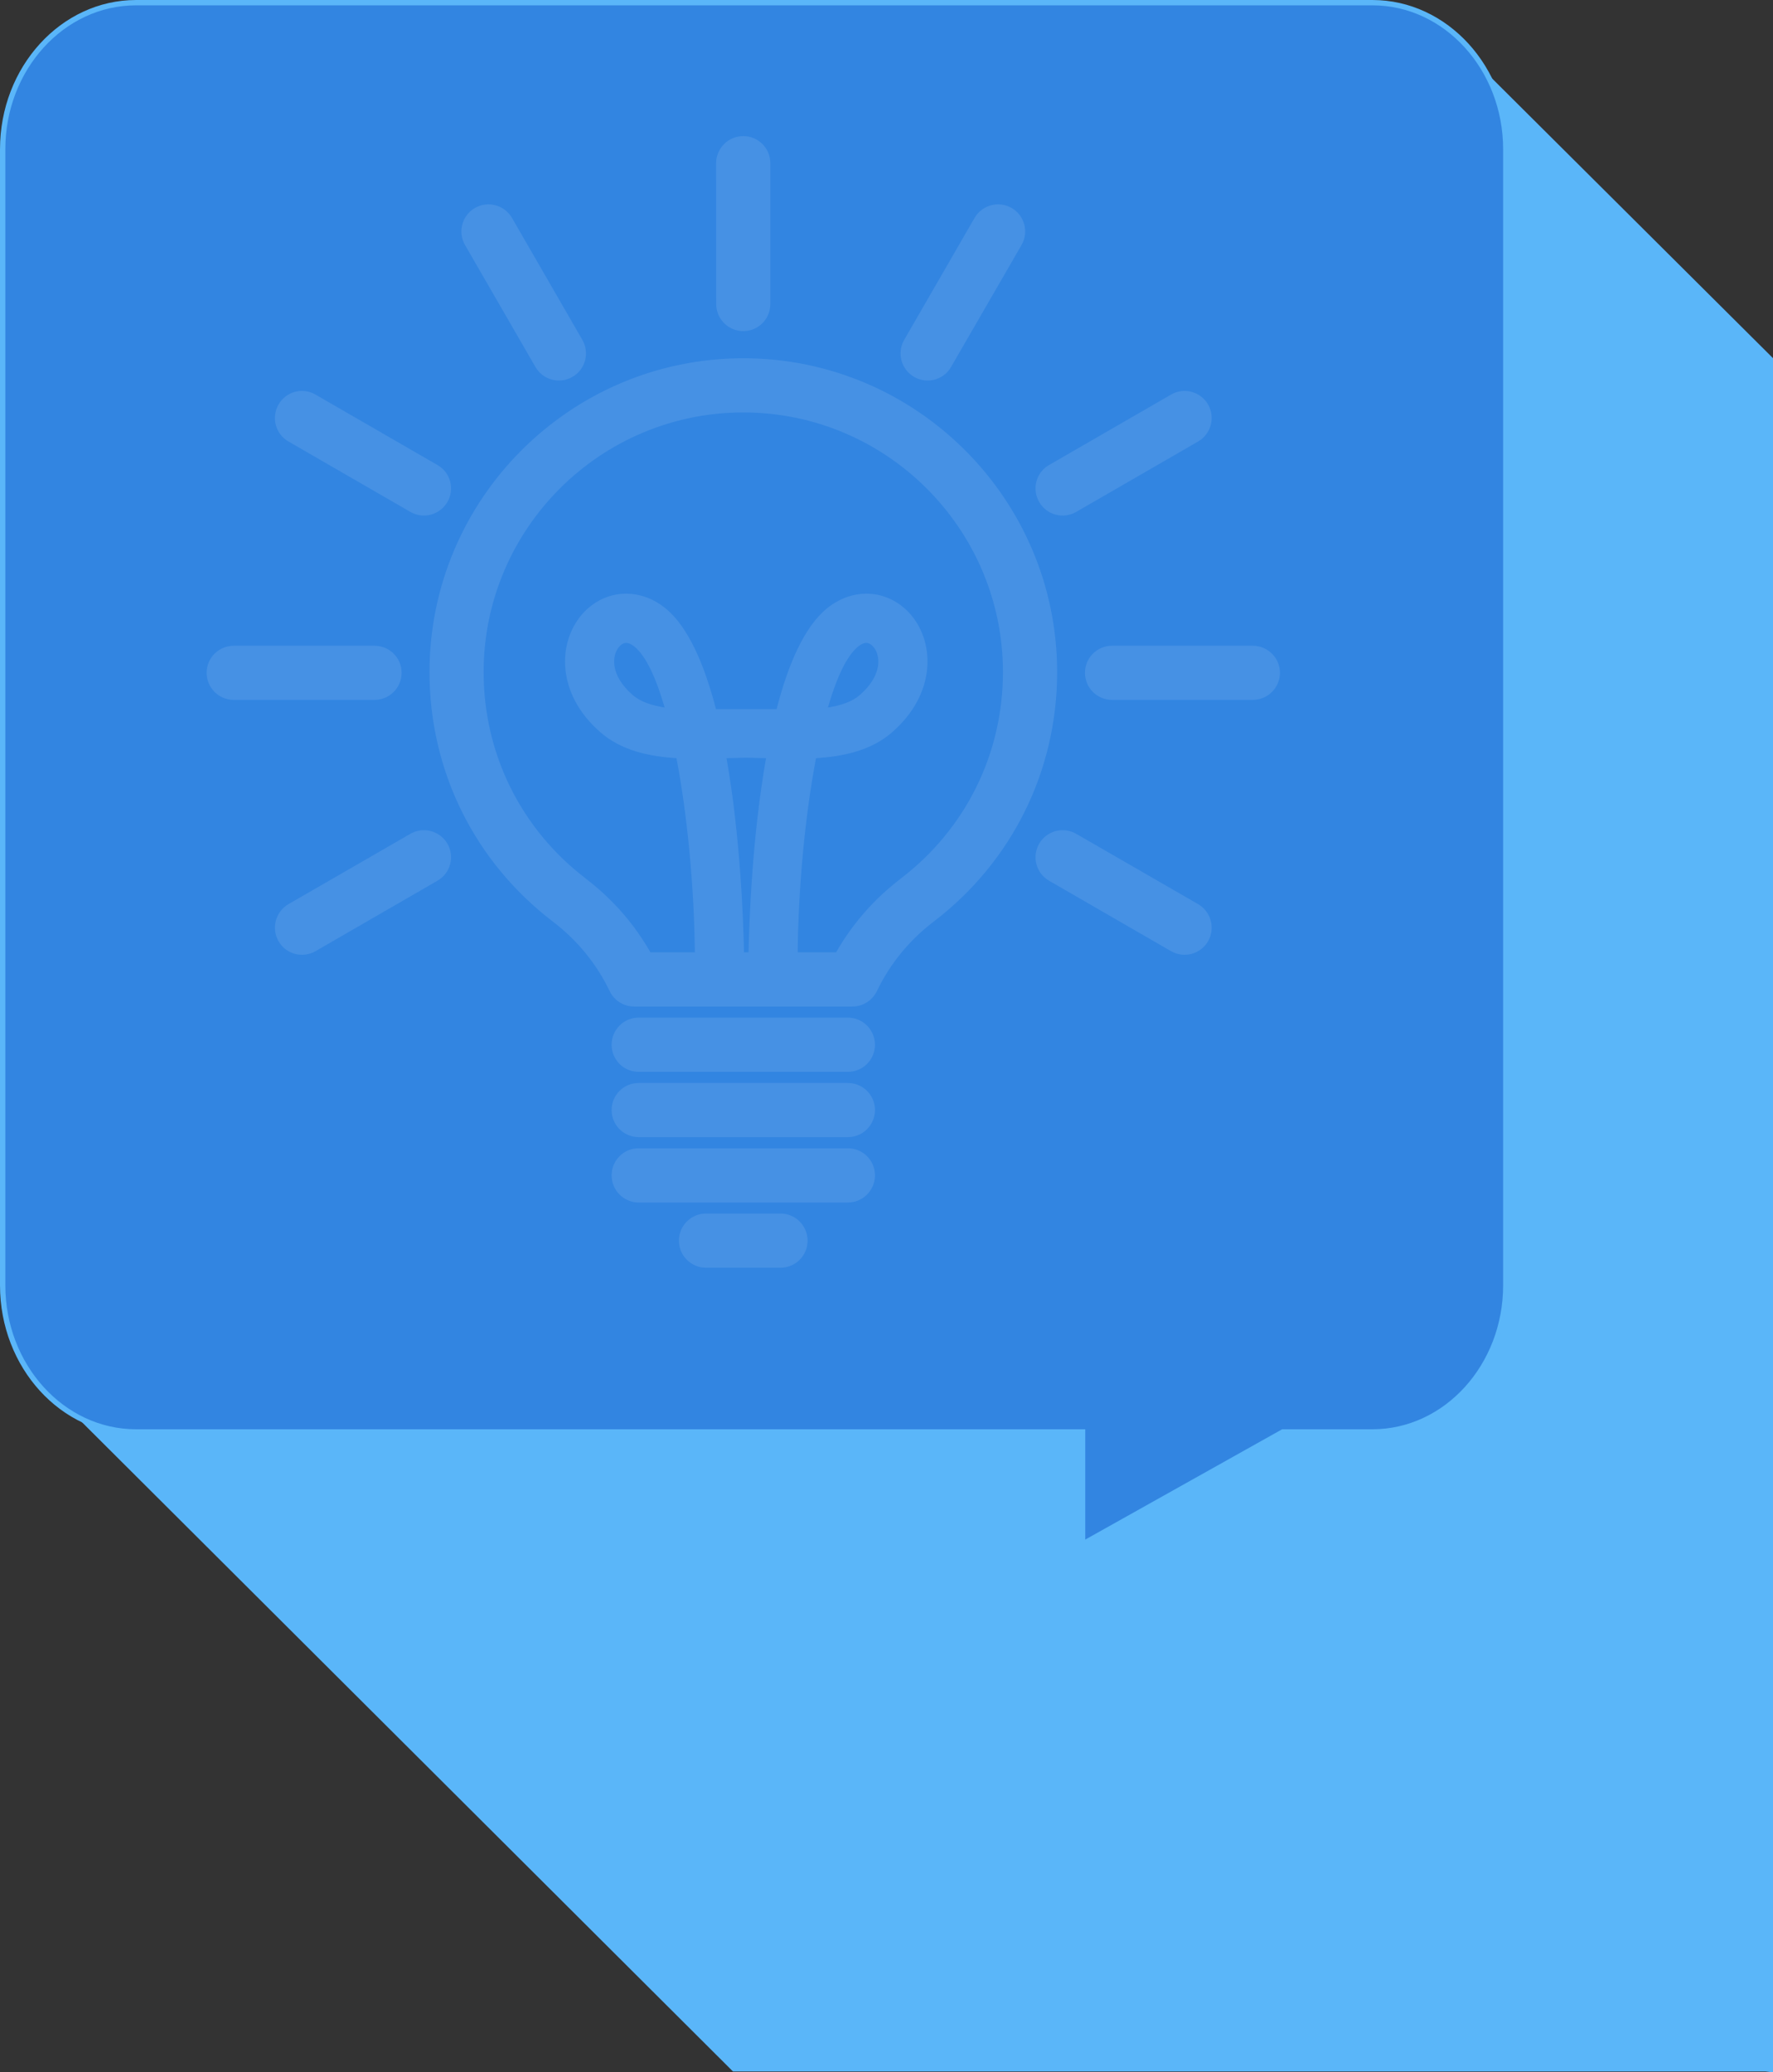 <?xml version="1.0" encoding="utf-8"?>
<!-- Generator: Adobe Illustrator 16.0.4, SVG Export Plug-In . SVG Version: 6.00 Build 0)  -->
<!DOCTYPE svg PUBLIC "-//W3C//DTD SVG 1.1//EN" "http://www.w3.org/Graphics/SVG/1.1/DTD/svg11.dtd">
<svg version="1.1" id="Layer_1" xmlns="http://www.w3.org/2000/svg" xmlns:xlink="http://www.w3.org/1999/xlink" x="0px" y="0px"
	 width="332.568px" height="388.631px" viewBox="0 0 332.568 388.631" enable-background="new 0 0 332.568 388.631"
	 xml:space="preserve">
<rect x="0" y="0" width="332.568" height="388.631" fill="#333333" stroke="none"/>
<polygon fill="#5AB6F9" points="332.568,388.631 332.568,67.17 276.788,11.644 5.543,256.91 137.491,388.479 331.206,388.479 "/>
<g>
	<path fill="#3285E1" d="M257.427,0.499H25.52c-13.819,0-25.02,12.31-25.02,27.494v213.056c0,15.185,11.201,27.492,25.02,27.492
		h177.544v21.039l37.564-21.039h16.799c13.819,0,25.02-12.308,25.02-27.492V27.993C282.447,12.809,271.247,0.499,257.427,0.499z"/>
	<path fill="#5AB6F9" d="M202.563,290.433v-21.391H25.52C11.448,269.042,0,256.482,0,241.048V27.993C0,12.557,11.448,0,25.52,0
		h231.908c14.07,0,25.519,12.557,25.519,27.993v213.056c0,15.434-11.448,27.993-25.519,27.993h-16.67L202.563,290.433z M25.52,1
		C12,1,1.001,13.109,1.001,27.993v213.056C1.001,255.93,12,268.04,25.52,268.04h178.045v20.686l36.932-20.686h16.931
		c13.521,0,24.519-12.11,24.519-26.991V27.993C281.946,13.109,270.948,1,257.427,1H25.52z"/>
</g>
<path opacity="0.1" fill="#FFFFFF" d="M159.038,203.1h-39.239c-2.81,0-5.076,2.257-5.076,5.067c0,2.812,2.266,5.084,5.076,5.084
	h39.239c2.803,0,5.084-2.272,5.084-5.084C164.122,205.357,161.841,203.1,159.038,203.1z M159.038,215.343h-39.239
	c-2.81,0-5.076,2.26-5.076,5.086c0,2.793,2.266,5.084,5.076,5.084h39.239c2.803,0,5.084-2.292,5.084-5.084
	C164.122,217.603,161.841,215.343,159.038,215.343z M146.405,227.582h-13.974c-2.81,0-5.084,2.283-5.084,5.084
	c0,2.804,2.275,5.078,5.084,5.078h13.974c2.803,0,5.078-2.274,5.078-5.078C151.483,229.865,149.208,227.582,146.405,227.582z
	 M139.427,67.187c-32.465,0-58.865,26.4-58.865,58.858c0,18.489,8.423,35.541,23.131,46.778c0,0,0.009,0,0.018,0.015
	c4.61,3.528,8.194,7.918,10.649,13.043c0.842,1.75,2.629,2.881,4.587,2.881h40.944c1.965,0,3.726-1.131,4.585-2.881
	c2.464-5.125,6.041-9.515,10.65-13.043c0.017-0.015,0.017-0.015,0.026-0.015c14.692-11.237,23.139-28.29,23.139-46.778
	C198.292,93.587,171.876,67.187,139.427,67.187z M106.79,173.885c0.337,0,0.668-0.039,0.987-0.116
	C107.458,173.847,107.127,173.885,106.79,173.885z M140.407,178.593h-0.856c-0.107-5.622-0.645-21.537-3.276-36.412
	c1.32-0.041,2.543-0.071,3.711-0.086c1.148,0.015,2.395,0.045,3.704,0.086C141.052,157.057,140.532,172.972,140.407,178.593z
	 M171.029,173.769c0.34,0.078,0.671,0.116,1.013,0.116C171.7,173.885,171.369,173.847,171.029,173.769z M168.961,164.764
	c-0.009,0.013-0.009,0.013-0.009,0.013c-5.005,3.82-9.07,8.473-12.116,13.817h-7.211c0.129-12.215,1.376-25.563,3.436-36.412
	c5.22-0.314,10.396-1.468,14.275-4.856c8.251-7.193,8.021-16.657,3.607-21.939c-4.089-4.848-10.728-5.416-15.806-1.312
	c-4.28,3.465-7.327,10.579-9.474,18.917c-0.521,0-10.846,0-11.362,0c-2.163-8.337-5.202-15.451-9.48-18.917
	c-5.061-4.104-11.717-3.537-15.797,1.312c-4.416,5.282-4.661,14.746,3.59,21.939c3.887,3.388,9.072,4.542,14.275,4.856
	c2.068,10.848,3.309,24.196,3.444,36.412h-8.331c-3.04-5.329-7.093-9.979-12.097-13.8c-0.004,0-0.021-0.017-0.021-0.03
	c-12.175-9.296-19.169-23.412-19.169-38.719c0-26.843,21.846-48.696,48.712-48.696c26.852,0,48.698,21.853,48.698,48.696
	C188.125,141.352,181.129,155.468,168.961,164.764z M155.297,132.677c1.625-5.583,3.519-9.687,5.65-11.409
	c1.169-0.95,2.07-0.924,2.906,0.069c1.32,1.58,1.72,5.275-2.582,9.008C159.841,131.603,157.711,132.305,155.297,132.677z
	 M124.67,132.677c-2.425-0.372-4.541-1.075-5.992-2.333c-4.293-3.732-3.902-7.428-2.582-9.008c0.843-0.993,1.737-1.019,2.913-0.069
	C121.14,122.99,123.054,127.094,124.67,132.677z M159.038,190.839h-39.239c-2.81,0-5.076,2.281-5.076,5.1
	c0,2.801,2.266,5.069,5.076,5.069h39.239c2.803,0,5.084-2.268,5.084-5.069C164.122,193.12,161.841,190.839,159.038,190.839z
	 M100.433,68.82c1.405,2.432,4.508,3.268,6.939,1.862c2.44-1.397,3.261-4.517,1.862-6.946L96.036,40.864
	C94.63,38.441,91.52,37.603,89.088,39c-2.433,1.406-3.269,4.51-1.864,6.948L100.433,68.82z M201.862,96.003l22.879-13.208
	c2.421-1.406,3.251-4.515,1.862-6.939c-1.411-2.425-4.515-3.276-6.948-1.855l-22.879,13.208c-2.434,1.38-3.259,4.5-1.855,6.925
	C196.318,96.579,199.429,97.407,201.862,96.003z M54.105,82.794l22.872,13.208c2.432,1.404,5.534,0.576,6.947-1.87
	c1.406-2.425,0.568-5.544-1.87-6.925L59.182,74c-2.431-1.421-5.542-0.57-6.932,1.855C50.845,78.28,51.666,81.389,54.105,82.794z
	 M171.463,70.682c2.434,1.406,5.542,0.57,6.932-1.862l13.217-22.872c1.406-2.438,0.567-5.542-1.853-6.948
	c-2.442-1.397-5.551-0.559-6.957,1.864l-13.2,22.873C168.196,66.166,169.034,69.285,171.463,70.682z M139.427,62.096
	c2.803,0,5.069-2.268,5.069-5.095V30.611c0-2.814-2.266-5.086-5.069-5.086c-2.812,0-5.1,2.272-5.1,5.086L134.34,57
	C134.34,59.828,136.615,62.096,139.427,62.096z M224.741,169.56l-22.879-13.191c-2.433-1.397-5.544-0.57-6.941,1.855
	c-1.404,2.432-0.578,5.544,1.855,6.942l22.879,13.215c2.434,1.395,5.537,0.567,6.948-1.864
	C227.992,174.077,227.162,170.983,224.741,169.56z M234.996,121.103h-26.409c-2.812,0-5.075,2.266-5.075,5.069
	c0,2.801,2.264,5.08,5.075,5.08h26.409c2.804,0,5.085-2.279,5.085-5.08C240.081,123.368,237.799,121.103,234.996,121.103z
	 M76.977,156.369L54.105,169.56c-2.424,1.423-3.26,4.517-1.855,6.957c1.39,2.432,4.508,3.259,6.932,1.864l22.873-13.215
	c2.438-1.397,3.276-4.51,1.87-6.942C82.511,155.799,79.409,154.971,76.977,156.369z M75.334,126.172
	c0-2.804-2.273-5.069-5.083-5.069h-26.41c-2.81,0-5.084,2.266-5.084,5.069c0,2.801,2.274,5.08,5.084,5.08h26.41
	C73.061,131.252,75.334,128.973,75.334,126.172z"/>
</svg>
